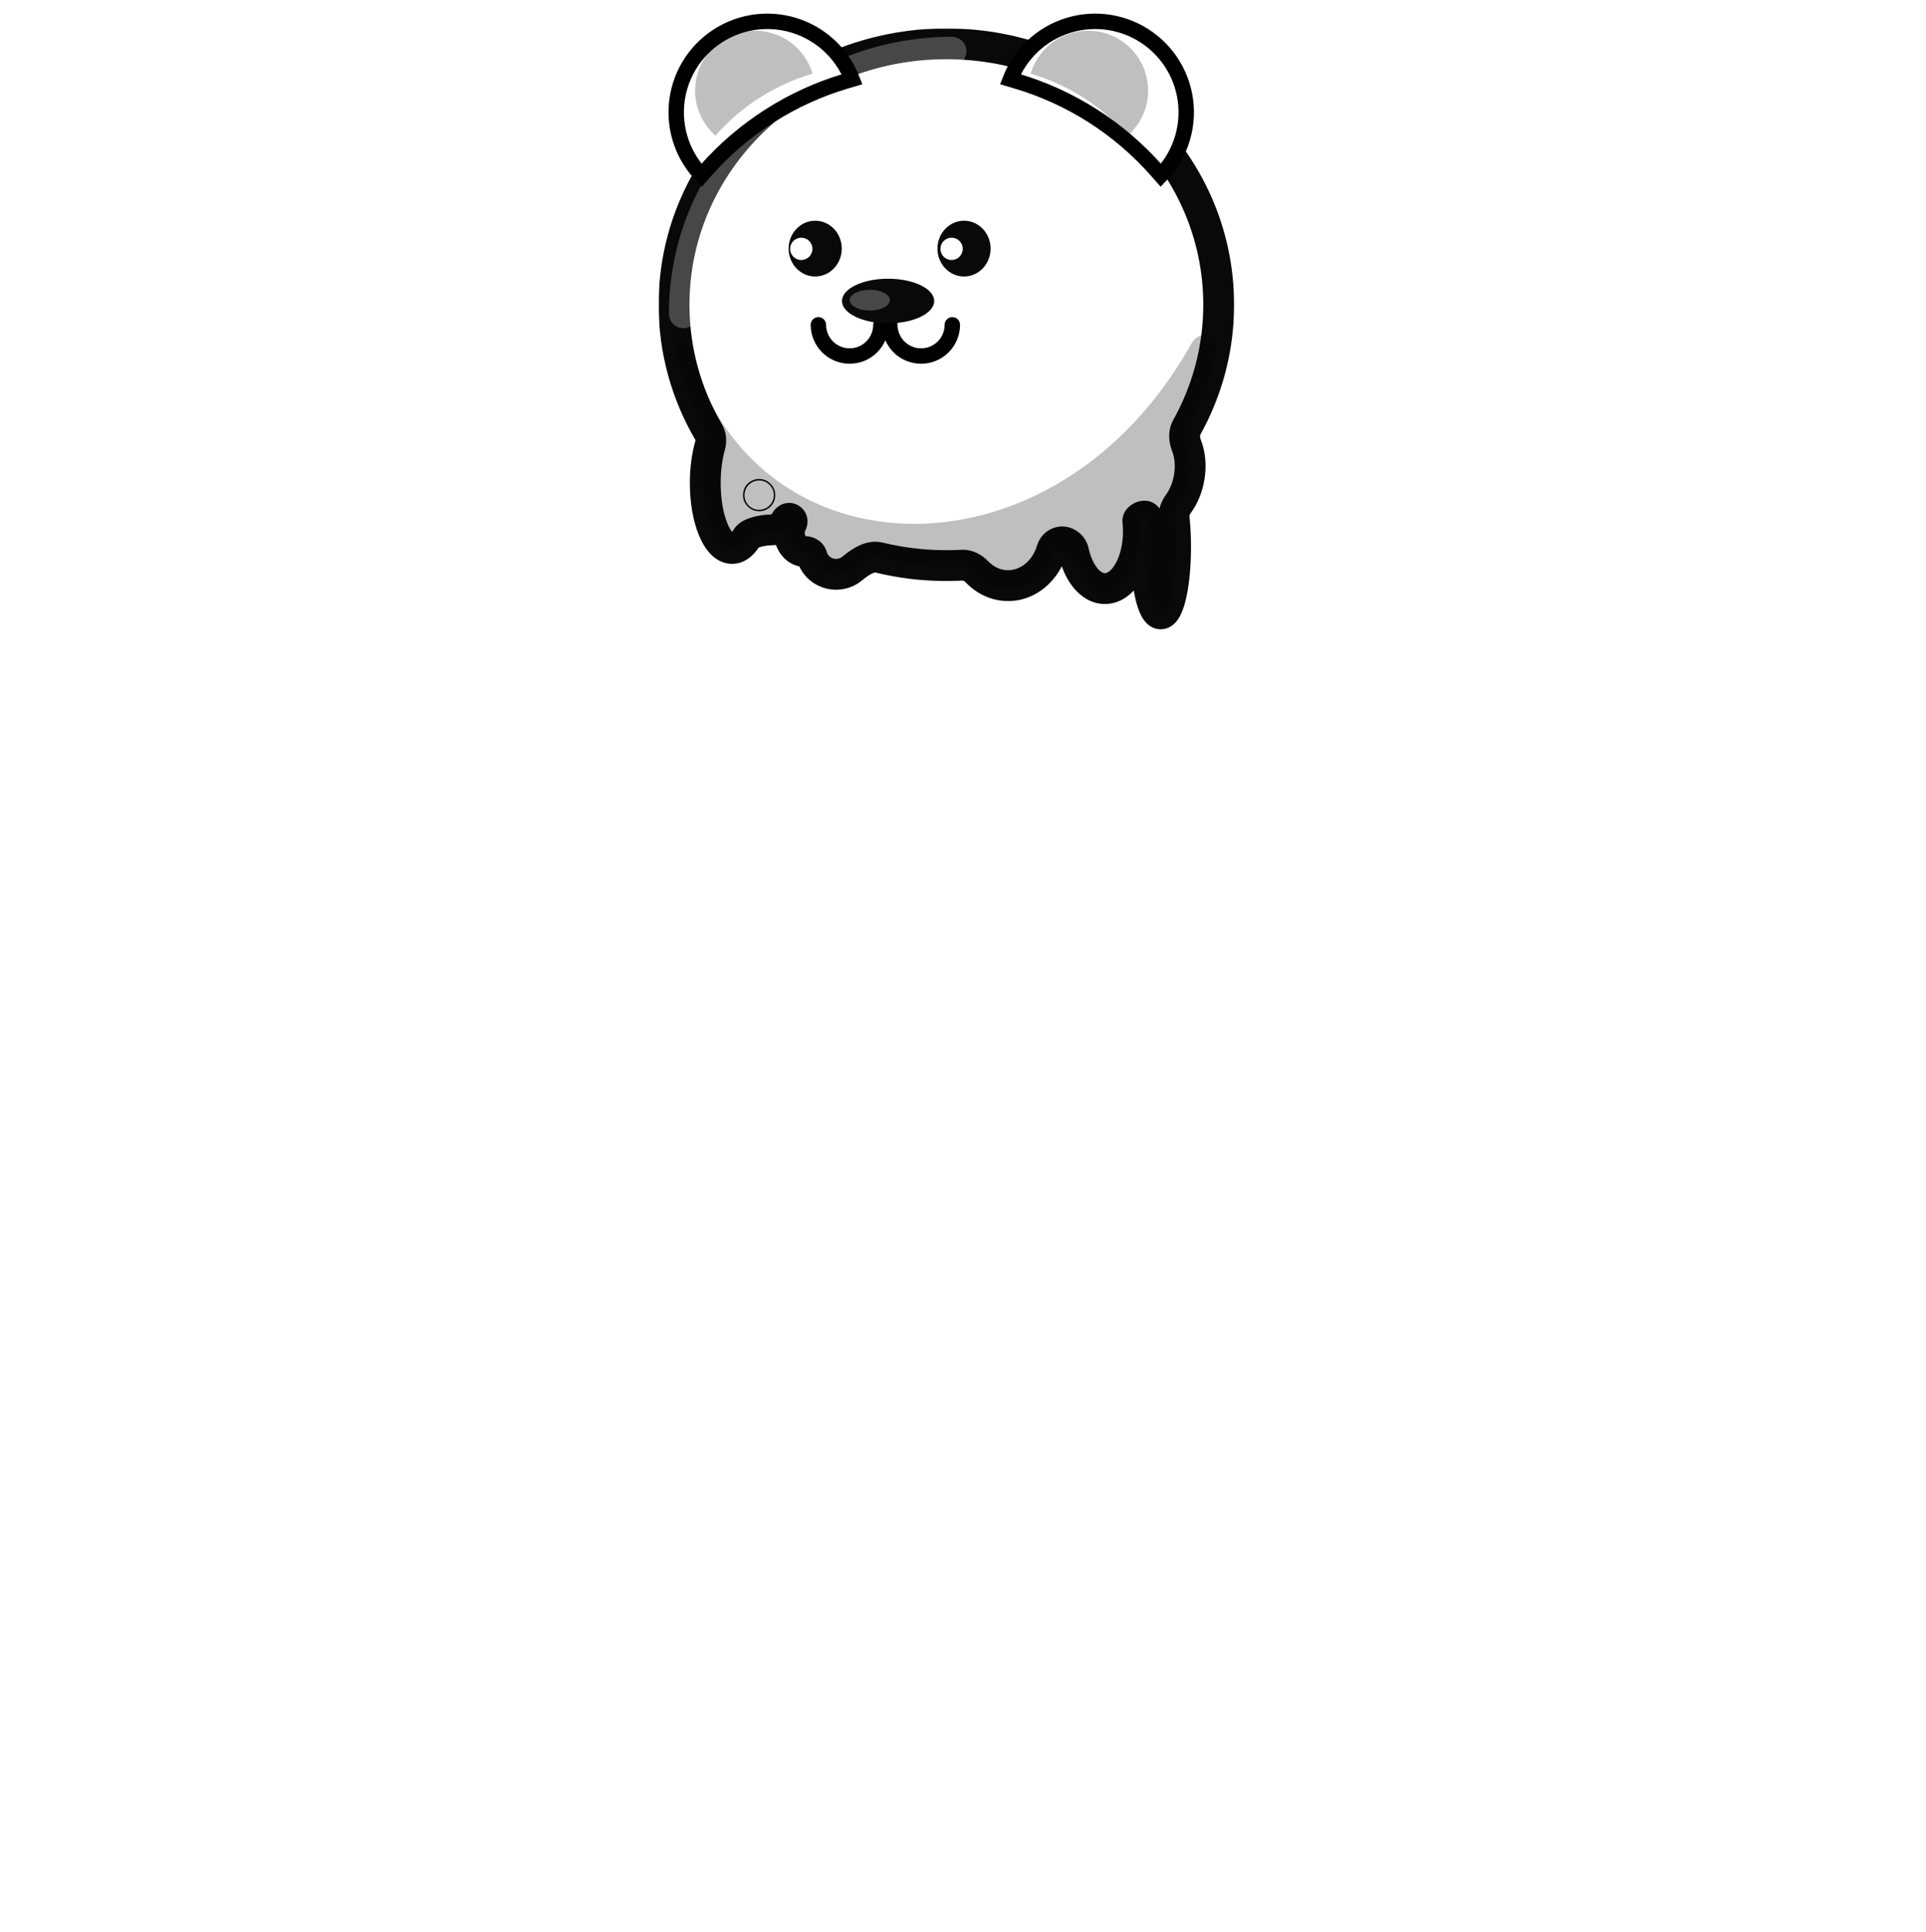 <svg width="1000" height="1003" viewBox="0 0 1000 1003" fill="none" xmlns="http://www.w3.org/2000/svg">
<g filter="url(#filter0_d_53_55246)">
<mask id="path-1-outside-1_53_55246" maskUnits="userSpaceOnUse" x="342.966" y="7.747" width="299" height="313" fill="black">
<rect fill="white" x="342.966" y="7.747" width="299" height="313"/>
<path fill-rule="evenodd" clip-rule="evenodd" d="M633.751 151.219C633.751 174.243 627.757 195.925 617.182 214.911C615.578 217.79 615.852 221.333 617.058 224.4C618.844 228.942 619.451 234.646 618.48 240.65C617.598 246.106 615.553 250.947 612.834 254.643C611.287 256.747 610.335 259.307 610.614 261.905C611.106 266.473 611.381 271.599 611.381 277.015C611.381 296.202 607.921 311.757 603.653 311.757C599.385 311.757 595.926 296.202 595.926 277.015C595.926 271.811 596.18 266.874 596.636 262.442C596.695 261.866 596.39 261.343 595.863 261.102C594.588 260.516 591.622 262.087 591.773 263.482C591.963 265.242 592.062 267.055 592.062 268.908C592.062 285.324 584.277 298.632 574.674 298.632C567.201 298.632 560.829 290.572 558.37 279.26C557.591 275.673 553.684 273.372 550.313 274.826C548.753 275.498 547.622 276.889 547.133 278.516C543.879 289.329 534.933 297.095 524.408 297.095C518.156 297.095 512.462 294.355 508.186 289.865C506.162 287.739 503.408 286.313 500.477 286.472C497.79 286.618 495.083 286.691 492.359 286.691C480.294 286.691 468.581 285.244 457.401 282.519C452.489 281.322 447.329 285.053 443.419 288.258C441.167 290.103 438.264 291.215 435.094 291.215C429.074 291.215 424.012 287.204 422.555 281.767C422.192 280.409 420.712 279.454 419.306 279.454C414.62 279.454 410.822 275.1 410.822 269.729C410.822 267.878 411.273 266.148 412.056 264.675C412.467 263.903 412.304 262.905 411.577 262.419C410.73 261.853 409.568 262.266 409.096 263.168C407.534 266.149 404.67 268.146 401.396 268.146C398.098 268.146 390.518 269.31 388.79 272.118C386.586 275.7 383.94 277.787 381.094 277.787C373.412 277.787 367.184 262.577 367.184 243.816C367.184 236.607 368.104 229.922 369.672 224.423C370.359 222.013 370.128 219.407 368.865 217.243C357.464 197.708 350.966 175.191 350.966 151.219C350.966 76.4 414.27 15.747 492.359 15.747C570.448 15.747 633.751 76.4 633.751 151.219ZM394.768 250.078C394.742 250.42 395.204 250.607 395.446 250.363C395.587 250.22 395.583 249.988 395.434 249.853C395.413 249.834 395.391 249.815 395.37 249.796C395.149 249.596 394.794 249.739 394.771 250.036C394.77 250.05 394.769 250.064 394.768 250.078Z"/>
</mask>
<path fill-rule="evenodd" clip-rule="evenodd" d="M633.751 151.219C633.751 174.243 627.757 195.925 617.182 214.911C615.578 217.79 615.852 221.333 617.058 224.4C618.844 228.942 619.451 234.646 618.48 240.65C617.598 246.106 615.553 250.947 612.834 254.643C611.287 256.747 610.335 259.307 610.614 261.905C611.106 266.473 611.381 271.599 611.381 277.015C611.381 296.202 607.921 311.757 603.653 311.757C599.385 311.757 595.926 296.202 595.926 277.015C595.926 271.811 596.18 266.874 596.636 262.442C596.695 261.866 596.39 261.343 595.863 261.102C594.588 260.516 591.622 262.087 591.773 263.482C591.963 265.242 592.062 267.055 592.062 268.908C592.062 285.324 584.277 298.632 574.674 298.632C567.201 298.632 560.829 290.572 558.37 279.26C557.591 275.673 553.684 273.372 550.313 274.826C548.753 275.498 547.622 276.889 547.133 278.516C543.879 289.329 534.933 297.095 524.408 297.095C518.156 297.095 512.462 294.355 508.186 289.865C506.162 287.739 503.408 286.313 500.477 286.472C497.79 286.618 495.083 286.691 492.359 286.691C480.294 286.691 468.581 285.244 457.401 282.519C452.489 281.322 447.329 285.053 443.419 288.258C441.167 290.103 438.264 291.215 435.094 291.215C429.074 291.215 424.012 287.204 422.555 281.767C422.192 280.409 420.712 279.454 419.306 279.454C414.62 279.454 410.822 275.1 410.822 269.729C410.822 267.878 411.273 266.148 412.056 264.675C412.467 263.903 412.304 262.905 411.577 262.419C410.73 261.853 409.568 262.266 409.096 263.168C407.534 266.149 404.67 268.146 401.396 268.146C398.098 268.146 390.518 269.31 388.79 272.118C386.586 275.7 383.94 277.787 381.094 277.787C373.412 277.787 367.184 262.577 367.184 243.816C367.184 236.607 368.104 229.922 369.672 224.423C370.359 222.013 370.128 219.407 368.865 217.243C357.464 197.708 350.966 175.191 350.966 151.219C350.966 76.4 414.27 15.747 492.359 15.747C570.448 15.747 633.751 76.4 633.751 151.219ZM394.768 250.078C394.742 250.42 395.204 250.607 395.446 250.363C395.587 250.22 395.583 249.988 395.434 249.853C395.413 249.834 395.391 249.815 395.37 249.796C395.149 249.596 394.794 249.739 394.771 250.036C394.77 250.05 394.769 250.064 394.768 250.078Z" fill="white"/>
<path d="M618.48 240.65L626.377 241.927V241.927L618.48 240.65ZM395.37 249.796L400.733 243.86L395.37 249.796ZM394.771 250.036L386.794 249.431L394.771 250.036ZM368.865 217.243L361.956 221.275L368.865 217.243ZM388.79 272.118L381.976 267.925L388.79 272.118ZM412.056 264.675L404.992 260.92L412.056 264.675ZM457.401 282.519L455.507 290.292L457.401 282.519ZM443.419 288.258L448.49 294.445L443.419 288.258ZM547.133 278.516L539.472 276.211L547.133 278.516ZM409.096 263.168L402.009 259.455L409.096 263.168ZM617.182 214.911L610.193 211.018L617.182 214.911ZM617.058 224.4L624.503 221.473L617.058 224.4ZM558.37 279.26L550.553 280.959L558.37 279.26ZM422.555 281.767L414.828 283.838L422.555 281.767ZM395.434 249.853L400.793 243.914L395.434 249.853ZM596.636 262.442L588.678 261.623L596.636 262.442ZM394.768 250.078L386.791 249.469L394.768 250.078ZM591.773 263.482L599.727 262.624L591.773 263.482ZM508.186 289.865L513.98 284.349L508.186 289.865ZM500.477 286.472L500.91 294.46L500.477 286.472ZM612.834 254.643L606.39 249.903L612.834 254.643ZM610.614 261.905L602.66 262.76L610.614 261.905ZM624.171 218.804C635.386 198.669 641.751 175.652 641.751 151.219H625.751C625.751 172.833 620.128 193.181 610.193 211.018L624.171 218.804ZM626.377 241.927C627.55 234.675 626.874 227.5 624.503 221.473L609.613 227.328C610.815 230.383 611.352 234.617 610.583 239.374L626.377 241.927ZM619.279 259.383C622.811 254.581 625.31 248.53 626.377 241.927L610.583 239.374C609.886 243.681 608.295 247.312 606.39 249.903L619.279 259.383ZM619.381 277.015C619.381 271.336 619.093 265.924 618.568 261.049L602.66 262.76C603.119 267.023 603.381 271.862 603.381 277.015H619.381ZM603.653 319.757C606.792 319.757 609.157 318.291 610.627 316.939C612.054 315.626 613.046 314.074 613.742 312.751C615.143 310.087 616.162 306.758 616.927 303.318C618.486 296.309 619.381 287.013 619.381 277.015H603.381C603.381 286.204 602.546 294.28 601.309 299.844C600.675 302.692 600.029 304.451 599.581 305.303C599.352 305.738 599.374 305.551 599.794 305.164C600.258 304.737 601.581 303.757 603.653 303.757V319.757ZM587.926 277.015C587.926 287.013 588.821 296.309 590.38 303.318C591.145 306.758 592.164 310.087 593.565 312.751C594.261 314.074 595.253 315.626 596.68 316.939C598.15 318.291 600.514 319.757 603.653 319.757V303.757C605.725 303.757 607.048 304.737 607.512 305.164C607.933 305.551 607.954 305.738 607.726 305.303C607.278 304.451 606.632 302.692 605.998 299.844C604.76 294.28 603.926 286.204 603.926 277.015H587.926ZM588.678 261.623C588.192 266.346 587.926 271.557 587.926 277.015H603.926C603.926 272.064 604.168 267.401 604.594 263.261L588.678 261.623ZM583.819 264.341C583.978 265.813 584.062 267.34 584.062 268.908H600.062C600.062 266.77 599.947 264.67 599.727 262.624L583.819 264.341ZM584.062 268.908C584.062 275.951 582.375 281.935 580.064 285.887C577.64 290.031 575.46 290.632 574.674 290.632V306.632C583.491 306.632 590.005 300.58 593.874 293.966C597.856 287.159 600.062 278.282 600.062 268.908H584.062ZM574.674 290.632C574.035 290.632 572.644 290.312 570.808 288.091C568.973 285.871 567.215 282.288 566.188 277.561L550.553 280.959C551.984 287.544 554.642 293.647 558.476 298.285C562.309 302.922 567.84 306.632 574.674 306.632V290.632ZM524.408 305.095C539.163 305.095 550.739 294.295 554.793 280.822L539.472 276.211C537.019 284.363 530.704 289.095 524.408 289.095V305.095ZM502.392 295.381C507.997 301.268 515.718 305.095 524.408 305.095V289.095C520.594 289.095 516.926 287.443 513.98 284.349L502.392 295.381ZM492.359 294.691C495.228 294.691 498.079 294.614 500.91 294.46L500.044 278.484C497.501 278.622 494.939 278.691 492.359 278.691V294.691ZM455.507 290.292C467.304 293.166 479.652 294.691 492.359 294.691V278.691C480.935 278.691 469.859 277.321 459.295 274.747L455.507 290.292ZM435.094 299.215C440.162 299.215 444.847 297.431 448.49 294.445L438.348 282.07C437.488 282.775 436.366 283.215 435.094 283.215V299.215ZM414.828 283.838C417.228 292.793 425.476 299.215 435.094 299.215V283.215C432.673 283.215 430.797 281.614 430.283 279.696L414.828 283.838ZM402.822 269.729C402.822 278.457 409.211 287.454 419.306 287.454V271.454C419.556 271.454 419.547 271.589 419.336 271.347C419.11 271.088 418.822 270.54 418.822 269.729H402.822ZM404.992 260.92C403.59 263.557 402.822 266.578 402.822 269.729H418.822C418.822 269.178 418.956 268.739 419.12 268.431L404.992 260.92ZM401.396 276.146C408.122 276.146 413.475 272.047 416.182 266.881L402.009 259.455C401.815 259.827 401.599 260.021 401.48 260.099C401.424 260.136 401.393 260.146 401.39 260.147C401.387 260.147 401.389 260.147 401.392 260.146C401.396 260.146 401.398 260.146 401.396 260.146V276.146ZM381.094 285.787C388.153 285.787 392.9 280.703 395.603 276.311L381.976 267.925C381.228 269.142 380.644 269.699 380.383 269.895C380.179 270.048 380.45 269.787 381.094 269.787V285.787ZM359.184 243.816C359.184 253.974 360.855 263.542 363.855 270.868C365.347 274.512 367.325 277.989 369.932 280.681C372.561 283.398 376.335 285.787 381.094 285.787V269.787C382.012 269.787 382.126 270.274 381.427 269.553C380.706 268.807 379.687 267.309 378.662 264.805C376.627 259.836 375.184 252.42 375.184 243.816H359.184ZM361.979 222.228C360.181 228.531 359.184 235.964 359.184 243.816H375.184C375.184 237.249 376.026 231.312 377.365 226.617L361.979 222.228ZM342.966 151.219C342.966 176.66 349.867 200.562 361.956 221.275L375.774 213.21C365.061 194.854 358.966 173.722 358.966 151.219H342.966ZM492.359 7.747C410.177 7.747 342.966 71.662 342.966 151.219H358.966C358.966 81.137 418.362 23.747 492.359 23.747V7.747ZM641.751 151.219C641.751 71.662 574.54 7.747 492.359 7.747V23.747C566.355 23.747 625.751 81.137 625.751 151.219H641.751ZM390.007 255.732C390.029 255.752 390.052 255.772 390.074 255.792L400.793 243.914C400.773 243.896 400.753 243.878 400.733 243.86L390.007 255.732ZM402.745 250.686C402.746 250.671 402.747 250.655 402.748 250.64L386.794 249.431C386.793 249.444 386.792 249.456 386.791 249.469L402.745 250.686ZM400.733 243.86C395.556 239.182 387.317 242.534 386.794 249.431L402.748 250.64C402.271 256.944 394.743 260.011 390.007 255.732L400.733 243.86ZM377.365 226.617C378.587 222.335 378.247 217.448 375.774 213.21L361.956 221.275C362.009 221.366 362.132 221.692 361.979 222.228L377.365 226.617ZM401.396 260.146C399.06 260.146 395.678 260.525 392.532 261.326C390.942 261.73 389.135 262.311 387.439 263.161C385.902 263.932 383.552 265.366 381.976 267.925L395.603 276.311C395.21 276.95 394.81 277.293 394.663 277.41C394.509 277.532 394.465 277.537 394.611 277.464C394.926 277.306 395.543 277.069 396.477 276.832C398.378 276.348 400.435 276.146 401.396 276.146V260.146ZM419.12 268.431C421.099 264.708 420.766 258.937 416.021 255.767L407.132 269.07C403.842 266.872 403.835 263.098 404.992 260.92L419.12 268.431ZM459.295 274.747C454.27 273.522 449.725 274.965 446.487 276.567C443.231 278.178 440.377 280.407 438.348 282.07L448.49 294.445C450.371 292.903 452.052 291.665 453.581 290.909C455.129 290.143 455.621 290.32 455.507 290.292L459.295 274.747ZM547.146 267.479C543.158 269.198 540.556 272.608 539.472 276.211L554.793 280.822C554.688 281.171 554.348 281.798 553.48 282.172L547.146 267.479ZM416.021 255.767C410.454 252.047 404.237 255.204 402.009 259.455L416.182 266.881C415.415 268.345 414.123 269.387 412.629 269.864C411.075 270.36 408.991 270.312 407.132 269.07L416.021 255.767ZM610.193 211.018C607.013 216.728 607.897 222.964 609.613 227.328L624.503 221.473C624.196 220.691 624.072 220 624.066 219.493C624.06 219.008 624.159 218.825 624.171 218.804L610.193 211.018ZM566.188 277.561C564.476 269.684 555.713 263.786 547.146 267.479L553.48 282.172C552.595 282.553 551.792 282.351 551.389 282.124C551.023 281.918 550.679 281.539 550.553 280.959L566.188 277.561ZM430.283 279.696C428.814 274.216 423.642 271.454 419.306 271.454V287.454C418.266 287.454 417.418 287.129 416.773 286.683C416.125 286.235 415.23 285.337 414.828 283.838L430.283 279.696ZM401.134 255.988C404.406 252.679 404.41 247.178 400.793 243.914L390.074 255.792C386.756 252.798 386.768 247.761 389.757 244.738L401.134 255.988ZM604.594 263.261C605.012 259.201 602.77 255.471 599.203 253.832L592.524 268.371C590.009 267.216 588.379 264.531 588.678 261.623L604.594 263.261ZM389.757 244.738C392.373 242.093 395.845 242.127 398.069 243.049C400.339 243.99 403.054 246.633 402.745 250.686L386.791 249.469C386.456 253.864 389.389 256.772 391.944 257.831C394.454 258.87 398.277 258.877 401.134 255.988L389.757 244.738ZM599.203 253.832C596.739 252.7 594.404 252.936 593.168 253.172C591.753 253.441 590.459 253.962 589.374 254.569C588.315 255.163 587.068 256.056 586.006 257.338C585.031 258.516 583.456 260.978 583.819 264.341L599.727 262.624C600.014 265.289 598.753 267.031 598.332 267.54C597.824 268.154 597.37 268.429 597.192 268.529C596.99 268.642 596.667 268.793 596.162 268.889C595.837 268.951 594.351 269.21 592.524 268.371L599.203 253.832ZM513.98 284.349C510.802 281.01 505.905 278.166 500.044 278.484L500.91 294.46C500.923 294.459 501.052 294.452 501.325 294.578C501.615 294.711 501.999 294.968 502.392 295.381L513.98 284.349ZM606.39 249.903C604.01 253.139 602.11 257.653 602.66 262.76L618.568 261.049C618.563 261.004 618.555 260.847 618.652 260.548C618.752 260.238 618.949 259.832 619.279 259.383L606.39 249.903Z" fill="#090909" mask="url(#path-1-outside-1_53_55246)"/>
<path d="M355.809 155.916C355.809 80.638 418.252 19.613 495.279 19.613" stroke="white" stroke-opacity="0.25" stroke-width="15" stroke-linecap="round"/>
<path fill-rule="evenodd" clip-rule="evenodd" d="M550.465 279.07C549.844 278.193 548.486 278.05 547.776 278.857C547.72 278.92 547.664 278.984 547.607 279.049C547.395 279.288 547.259 279.586 547.21 279.902C546.761 282.776 545.681 285.542 544.031 288.036C542.287 290.67 539.947 292.942 537.163 294.701C534.38 296.461 531.216 297.668 527.88 298.245C524.543 298.821 521.109 298.754 517.804 298.047C514.498 297.339 511.396 296.009 508.7 294.141C506.003 292.274 503.775 289.913 502.16 287.212C501.858 286.707 501.305 286.398 500.718 286.434C497.925 286.605 495.121 286.692 492.307 286.692C480.436 286.692 468.896 285.162 457.861 282.346C452.799 281.055 447.366 285.023 443.305 288.309C441.062 290.124 438.183 291.215 435.043 291.215C429.065 291.215 424.032 287.26 422.535 281.882C422.132 280.433 420.53 279.403 419.026 279.403C414.211 279.403 410.307 274.994 410.307 269.556C410.307 268.655 408.864 267.754 408.055 268.152C406.566 268.883 404.89 269.294 403.118 269.294C398.128 269.294 391.162 269.56 388.033 273.446C386.599 275.227 385.278 276.574 384.247 277.225C383.544 277.67 382.684 277.823 381.863 277.959C369.269 280.038 365.639 248.775 365.639 236.524C365.639 234.311 365.7 232.41 365.854 230.779C366.378 225.208 368.41 216.956 365.661 212.082C357.716 197.992 352.6 182.926 350.994 167.842C350.647 164.587 354.609 163.186 356.591 165.792C356.893 166.189 357.107 166.663 357.215 167.15C385.189 292.824 547.392 300.872 619.603 171.397C623.696 164.058 633.934 166.127 632.441 174.397C629.839 188.812 624.624 202.482 617.334 214.999C615.657 217.879 615.884 221.47 617.078 224.582C618.809 229.093 619.387 234.726 618.429 240.651C617.55 246.086 615.516 250.912 612.812 254.603C611.273 256.705 610.328 259.259 610.608 261.849C611.103 266.432 611.381 271.577 611.381 277.015C611.381 296.202 607.921 311.757 603.654 311.757C599.386 311.757 595.926 296.202 595.926 277.015C595.926 271.807 596.181 266.866 596.637 262.432C596.695 261.873 596.373 261.356 595.861 261.124C594.814 260.649 593.309 261.544 593.422 262.689C593.544 263.93 593.608 265.199 593.608 266.488C593.608 281.568 584.949 301.72 574.268 301.72C568.923 301.72 566.169 296.948 563.187 291.781C560.286 286.754 557.17 281.355 551.245 279.609C550.937 279.519 550.651 279.332 550.465 279.07Z" fill="black" fill-opacity="0.25"/>
<path d="M613.413 69.127C611.153 74.671 607.863 79.725 603.729 84.026L601.658 81.672C582.195 59.545 556.858 43.377 528.58 35.04L525.571 34.153C527.738 28.597 530.944 23.49 535.028 19.11C540.026 13.75 546.202 9.626 553.068 7.061C559.935 4.496 567.305 3.562 574.595 4.332C581.886 5.102 588.897 7.555 595.075 11.498C601.253 15.44 606.429 20.764 610.194 27.048C613.959 33.332 616.21 40.405 616.768 47.708C617.327 55.011 616.178 62.344 613.413 69.127Z" fill="white" stroke="black" stroke-width="8"/>
<g filter="url(#filter1_i_53_55246)">
<path d="M591.534 71.401C595.159 68.219 597.993 64.238 599.814 59.773C601.634 55.307 602.39 50.481 602.022 45.673C601.654 40.866 600.173 36.21 597.695 32.074C595.216 27.937 591.809 24.432 587.742 21.837C583.675 19.242 579.06 17.627 574.261 17.12C569.462 16.614 564.611 17.229 560.091 18.917C555.57 20.605 551.505 23.32 548.216 26.848C544.926 30.375 542.503 34.619 541.137 39.243C560.638 44.992 578.112 56.142 591.534 71.401Z" fill="black" fill-opacity="0.25"/>
</g>
<path d="M355.587 69.127C357.847 74.671 361.137 79.725 365.271 84.026L367.341 81.672C386.804 59.545 412.141 43.377 440.42 35.04L443.429 34.153C441.261 28.597 438.056 23.49 433.971 19.11C428.974 13.75 422.798 9.626 415.931 7.061C409.064 4.496 401.695 3.562 394.404 4.332C387.114 5.102 380.103 7.555 373.925 11.498C367.746 15.44 362.57 20.764 358.805 27.048C355.04 33.332 352.79 40.405 352.231 47.708C351.672 55.011 352.821 62.344 355.587 69.127Z" fill="white" stroke="black" stroke-width="8"/>
<g filter="url(#filter2_i_53_55246)">
<path d="M377.466 71.401C373.841 68.219 371.006 64.238 369.186 59.773C367.366 55.307 366.61 50.481 366.977 45.673C367.345 40.866 368.827 36.21 371.305 32.074C373.783 27.937 377.191 24.432 381.258 21.837C385.324 19.242 389.94 17.627 394.739 17.12C399.538 16.614 404.389 17.229 408.909 18.917C413.429 20.605 417.495 23.32 420.784 26.848C424.073 30.375 426.497 34.619 427.862 39.243C408.361 44.992 390.888 56.142 377.466 71.401Z" fill="black" fill-opacity="0.25"/>
</g>
<path d="M424.259 136.571C431.88 136.571 438.058 130.089 438.058 122.093C438.058 114.097 431.88 107.615 424.259 107.615C416.638 107.615 410.459 114.097 410.459 122.093C410.459 130.089 416.638 136.571 424.259 136.571Z" fill="#090909"/>
<path d="M501.536 136.571C509.158 136.571 515.336 130.089 515.336 122.093C515.336 114.097 509.158 107.615 501.536 107.615C493.915 107.615 487.737 114.097 487.737 122.093C487.737 130.089 493.915 136.571 501.536 136.571Z" fill="#090909"/>
<ellipse rx="5.796" ry="5.79" transform="matrix(-1 0 0 1 417.028 122.217)" fill="white"/>
<ellipse rx="5.796" ry="5.79" transform="matrix(-1 0 0 1 495.078 122.217)" fill="white"/>
<path d="M495.465 161.659C495.465 163.789 495.045 165.897 494.23 167.864C493.414 169.831 492.219 171.618 490.712 173.124C489.205 174.629 487.416 175.824 485.447 176.638C483.478 177.453 481.368 177.873 479.237 177.873C477.105 177.873 474.995 177.453 473.026 176.638C471.057 175.824 469.268 174.629 467.761 173.124C466.255 171.618 465.059 169.831 464.244 167.864C463.428 165.897 463.008 163.789 463.008 161.659" stroke="black" stroke-width="8" stroke-linecap="round"/>
<path d="M458.371 161.659C458.371 163.789 457.952 165.897 457.136 167.864C456.321 169.831 455.125 171.618 453.618 173.124C452.111 174.629 450.322 175.824 448.353 176.638C446.384 177.453 444.274 177.873 442.143 177.873C440.012 177.873 437.902 177.453 435.933 176.638C433.964 175.824 432.175 174.629 430.668 173.124C429.161 171.618 427.966 169.831 427.15 167.864C426.335 165.897 425.915 163.789 425.915 161.659" stroke="black" stroke-width="8" stroke-linecap="round"/>
<ellipse cx="462.11" cy="149.306" rx="23.934" ry="11.581" fill="#090909"/>
<ellipse rx="10.432" ry="5.404" transform="matrix(-1 0 0 1 452.576 148.853)" fill="white" fill-opacity="0.25"/>
</g>
<defs>
<filter id="filter0_d_53_55246" x="337.966" y="0.072" width="306.786" height="330.685" filterUnits="userSpaceOnUse" color-interpolation-filters="sRGB">
<feFlood flood-opacity="0" result="BackgroundImageFix"/>
<feColorMatrix in="SourceAlpha" type="matrix" values="0 0 0 0 0 0 0 0 0 0 0 0 0 0 0 0 0 0 127 0" result="hardAlpha"/>
<feOffset dx="-1" dy="7"/>
<feGaussianBlur stdDeviation="2"/>
<feComposite in2="hardAlpha" operator="out"/>
<feColorMatrix type="matrix" values="0 0 0 0 0 0 0 0 0 0 0 0 0 0 0 0 0 0 0.25 0"/>
<feBlend mode="normal" in2="BackgroundImageFix" result="effect1_dropShadow_53_55246"/>
<feBlend mode="normal" in="SourceGraphic" in2="effect1_dropShadow_53_55246" result="shape"/>
</filter>
<filter id="filter1_i_53_55246" x="541.137" y="16.948" width="60.975" height="54.453" filterUnits="userSpaceOnUse" color-interpolation-filters="sRGB">
<feFlood flood-opacity="0" result="BackgroundImageFix"/>
<feBlend mode="normal" in="SourceGraphic" in2="BackgroundImageFix" result="shape"/>
<feColorMatrix in="SourceAlpha" type="matrix" values="0 0 0 0 0 0 0 0 0 0 0 0 0 0 0 0 0 0 127 0" result="hardAlpha"/>
<feOffset dx="-5" dy="-8"/>
<feComposite in2="hardAlpha" operator="arithmetic" k2="-1" k3="1"/>
<feColorMatrix type="matrix" values="0 0 0 0 0 0 0 0 0 0 0 0 0 0 0 0 0 0 0.25 0"/>
<feBlend mode="normal" in2="shape" result="effect1_innerShadow_53_55246"/>
</filter>
<filter id="filter2_i_53_55246" x="366.887" y="16.948" width="60.975" height="54.453" filterUnits="userSpaceOnUse" color-interpolation-filters="sRGB">
<feFlood flood-opacity="0" result="BackgroundImageFix"/>
<feBlend mode="normal" in="SourceGraphic" in2="BackgroundImageFix" result="shape"/>
<feColorMatrix in="SourceAlpha" type="matrix" values="0 0 0 0 0 0 0 0 0 0 0 0 0 0 0 0 0 0 127 0" result="hardAlpha"/>
<feOffset dx="-5" dy="-8"/>
<feComposite in2="hardAlpha" operator="arithmetic" k2="-1" k3="1"/>
<feColorMatrix type="matrix" values="0 0 0 0 0 0 0 0 0 0 0 0 0 0 0 0 0 0 0.25 0"/>
<feBlend mode="normal" in2="shape" result="effect1_innerShadow_53_55246"/>
</filter>
</defs>
</svg>
